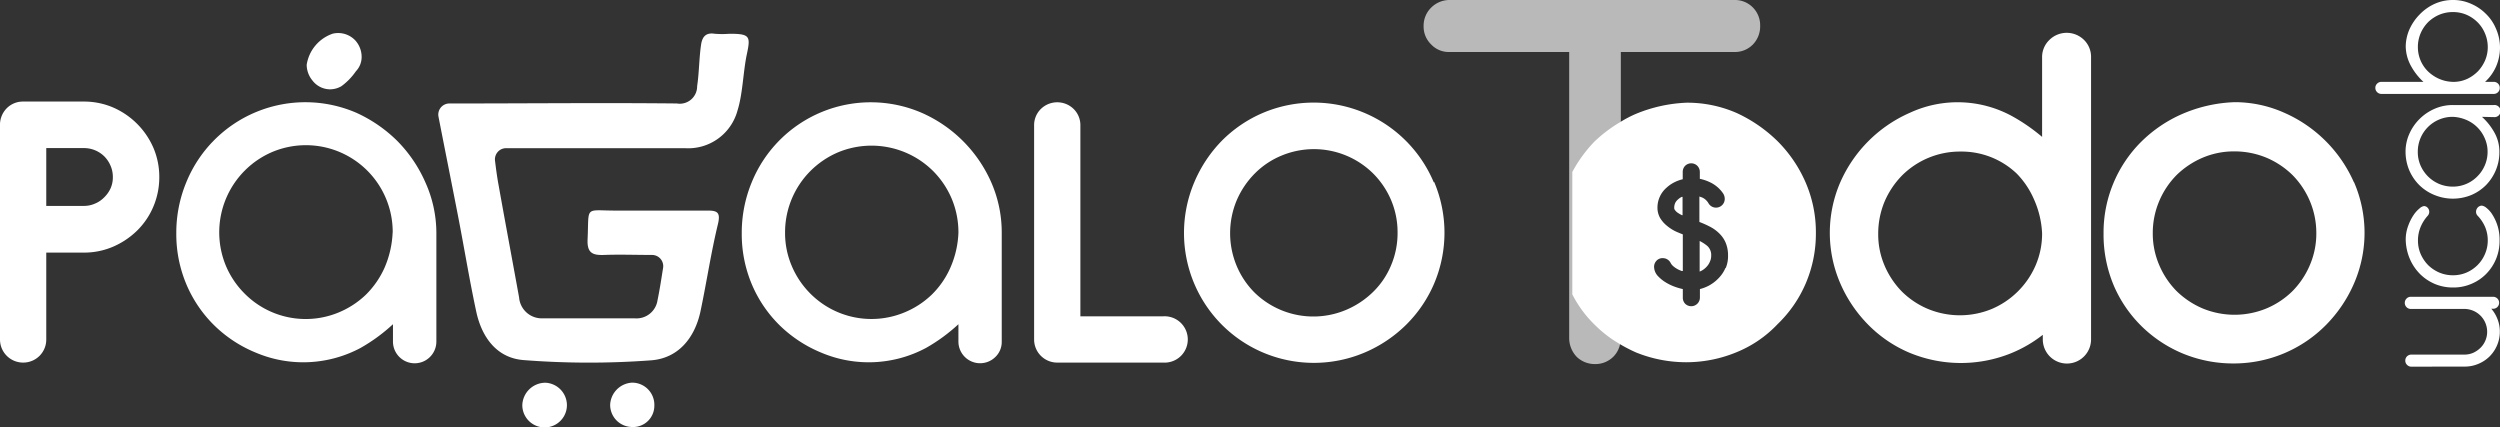 <svg id="Capa_1" data-name="Capa 1" xmlns="http://www.w3.org/2000/svg" viewBox="0 0 288 49.19"><rect x="0" y="0" width="288" height="49.19" fill="#333333" stroke="none"/><defs><style>.cls-1{opacity:0.66;}.cls-2{fill:#fff;}</style></defs><g class="cls-1"><path class="cls-2" d="M202.77,3a3,3,0,0,1-.83,2.12,2.89,2.89,0,0,1-2.12.87h-13.1v33a3.85,3.85,0,0,1-.09.67,2.89,2.89,0,0,1-.79,1.45,2.92,2.92,0,0,1-2.08.83,3,3,0,0,1-2.12-.83,3.13,3.13,0,0,1-.87-2.12v-33H166.94a2.78,2.78,0,0,1-2.07-.87A2.86,2.86,0,0,1,164,3a2.92,2.92,0,0,1,.83-2.08A3,3,0,0,1,166.94,0h32.88a2.89,2.89,0,0,1,2.12.87A2.92,2.92,0,0,1,202.77,3Z"/></g><path class="cls-2" d="M236.06,4.63a2.73,2.73,0,0,0-.81,2v9.14a21.22,21.22,0,0,0-3.14-2.21A13.09,13.09,0,0,0,220,13a15.59,15.59,0,0,0-8,8,14.66,14.66,0,0,0,0,11.64,15.53,15.53,0,0,0,3.2,4.75,14.72,14.72,0,0,0,4.76,3.24,15.43,15.43,0,0,0,11.7.07,15.18,15.18,0,0,0,3.67-2.13v.53a2.78,2.78,0,1,0,5.56,0V6.6a2.73,2.73,0,0,0-.81-2A2.84,2.84,0,0,0,236.06,4.63Zm-.81,22.26a9.24,9.24,0,0,1-.73,3.64,9.58,9.58,0,0,1-5.06,5.06,9.63,9.63,0,0,1-7.36,0,9.48,9.48,0,0,1-3-2,9.7,9.7,0,0,1-2-3,9.13,9.13,0,0,1-.73-3.66,9.61,9.61,0,0,1,.73-3.7,9.84,9.84,0,0,1,2-3,9.44,9.44,0,0,1,6.74-2.77A9.22,9.22,0,0,1,232.33,20a9.79,9.79,0,0,1,2,3A10.75,10.75,0,0,1,235.25,26.89Z"/><path class="cls-2" d="M271.17,21a15.62,15.62,0,0,0-8-8,14,14,0,0,0-5.73-1.23h0a16.59,16.59,0,0,0-6,1.34,15.5,15.5,0,0,0-4.78,3.23,14.75,14.75,0,0,0-4.33,10.56,15.09,15.09,0,0,0,1.18,6,14.67,14.67,0,0,0,3.25,4.73,15,15,0,0,0,4.76,3.12,15.18,15.18,0,0,0,5.81,1.12A14.92,14.92,0,0,0,268,37.39a15.62,15.62,0,0,0,3.19-4.75,14.66,14.66,0,0,0,0-11.64Zm-4.33,5.87a9.17,9.17,0,0,1-.74,3.66,9.58,9.58,0,0,1-2,3,9.48,9.48,0,0,1-3,2,9.63,9.63,0,0,1-7.36,0,9.76,9.76,0,0,1-3-2,9.56,9.56,0,0,1-2-3,9.14,9.14,0,0,1-.74-3.66,9.4,9.4,0,0,1,.74-3.7,9.53,9.53,0,0,1,2-3,9.76,9.76,0,0,1,3-2,9.17,9.17,0,0,1,3.66-.73,9.58,9.58,0,0,1,3.7.73,9.67,9.67,0,0,1,3,2,9.56,9.56,0,0,1,2,3A9.44,9.44,0,0,1,266.84,26.87Z"/><path class="cls-2" d="M18.35,20.39A8.49,8.49,0,0,0,17.66,17a8.94,8.94,0,0,0-4.61-4.61,8.48,8.48,0,0,0-3.41-.69h-7a2.61,2.61,0,0,0-1.92.83A2.7,2.7,0,0,0,0,14.44V39.1a2.66,2.66,0,0,0,2.67,2.67A2.65,2.65,0,0,0,5.33,39.1v-10H9.64a8.48,8.48,0,0,0,3.41-.69,9.15,9.15,0,0,0,2.73-1.83,8.51,8.51,0,0,0,1.88-2.76A8.66,8.66,0,0,0,18.35,20.39ZM9.64,23.72H5.33V17.06H9.64A3.33,3.33,0,0,1,12,18a3.38,3.38,0,0,1,.73,1.08A3.2,3.2,0,0,1,13,20.39a3.11,3.11,0,0,1-.25,1.28A3.45,3.45,0,0,1,12,22.74a3.16,3.16,0,0,1-1.07.72A3.09,3.09,0,0,1,9.64,23.72Z"/><path class="cls-2" d="M134,36.44h-9.54v-22a2.61,2.61,0,0,0-.78-1.89,2.7,2.7,0,0,0-3.77,0,2.61,2.61,0,0,0-.78,1.89V39.1a2.66,2.66,0,0,0,2.66,2.67H134a2.67,2.67,0,1,0,0-5.33Z"/><path class="cls-2" d="M165.17,21a15,15,0,0,0-8-8,15,15,0,0,0-11.67,0,14.9,14.9,0,0,0-4.75,3.22A15.38,15.38,0,0,0,137.58,21a15,15,0,0,0,0,11.68,14.93,14.93,0,0,0,7.94,7.94,15,15,0,0,0,11.67,0A15.31,15.31,0,0,0,162,37.4a14.9,14.9,0,0,0,3.22-4.75,15,15,0,0,0,0-11.68ZM161,26.81a9.49,9.49,0,0,1-.75,3.76,9.2,9.2,0,0,1-2.07,3.06,10,10,0,0,1-3.09,2.06,9.7,9.7,0,0,1-10.58-2,9.61,9.61,0,0,1-2.05-3.07,9.8,9.8,0,0,1,0-7.52A9.9,9.9,0,0,1,144.54,20a9.32,9.32,0,0,1,3.06-2.06A9.7,9.7,0,0,1,158.2,20a9.7,9.7,0,0,1,2.07,3.09A9.48,9.48,0,0,1,161,26.81Z"/><path class="cls-2" d="M58.27,17.07h.62c6.66,0,13.33,0,20,0a5.88,5.88,0,0,0,6.06-4.3c.63-2,.65-4.48,1.09-6.54s.35-2.34-2-2.34a10.71,10.71,0,0,1-1.7,0c-1-.16-1.43.32-1.57,1.22-.23,1.48-.23,3.33-.46,4.81a2,2,0,0,1-2.34,2c-8.52-.09-17,0-25.57,0h-.62a1.28,1.28,0,0,0-1.27,1.5h0c.74,3.79,1.5,7.58,2.24,11.38s1.32,7.4,2.11,11.08c.64,3,2.39,5.36,5.44,5.6A96.82,96.82,0,0,0,75,41.51c3.13-.23,5.06-2.58,5.71-5.71.7-3.33,1.2-6.7,2-10,.31-1.31-.06-1.55-1.2-1.54-3.52,0-7,0-10.54,0-3.69,0-3.1-.61-3.28,3.32-.07,1.54.55,1.84,1.89,1.79,1.8-.07,3.6,0,5.54,0a1.29,1.29,0,0,1,1.27,1.48c-.21,1.31-.39,2.52-.64,3.72a2.45,2.45,0,0,1-2.66,2.1c-3.51,0-7,0-10.53,0a2.62,2.62,0,0,1-2.76-2.4c-.78-4.31-1.59-8.61-2.36-12.93-.17-.9-.29-1.82-.41-2.79A1.29,1.29,0,0,1,58.27,17.07Z"/><path class="cls-2" d="M62.84,44.09a2.67,2.67,0,0,0-2.67,2.58,2.57,2.57,0,0,0,5.14,0A2.6,2.6,0,0,0,62.84,44.09Z"/><path class="cls-2" d="M72.83,44.08a2.67,2.67,0,0,0-2.54,2.55,2.55,2.55,0,0,0,2.49,2.56,2.45,2.45,0,0,0,2.6-2.42A2.56,2.56,0,0,0,72.83,44.08Z"/><path class="cls-2" d="M114.19,21a15.62,15.62,0,0,0-8-8A14.81,14.81,0,0,0,86.6,21a15.19,15.19,0,0,0-1.15,5.86,14.89,14.89,0,0,0,1.18,5.94,14.58,14.58,0,0,0,3.23,4.72,15,15,0,0,0,4.74,3.1,14,14,0,0,0,12.08-.54,19.9,19.9,0,0,0,3.73-2.73v2a2.5,2.5,0,0,0,4.26,1.77,2.39,2.39,0,0,0,.73-1.77V26.83A14.37,14.37,0,0,0,114.19,21Zm-3.78,5.82a11,11,0,0,1-.92,4,9.91,9.91,0,0,1-2.17,3.14A10,10,0,0,1,104.17,36a9.93,9.93,0,0,1-10.81-2.17,10,10,0,0,1-2.14-3.17,9.65,9.65,0,0,1-.78-3.86,10,10,0,0,1,2.92-7.1,10.09,10.09,0,0,1,3.18-2.15,10.06,10.06,0,0,1,10.95,2.15,10.07,10.07,0,0,1,2.15,3.2A10,10,0,0,1,110.41,26.81Z"/><path class="cls-2" d="M38,10.29a2.6,2.6,0,0,0,1.33-.36A7.14,7.14,0,0,0,41,8.21a2.37,2.37,0,0,0,.66-1.67,2.83,2.83,0,0,0-.7-1.85,2.7,2.7,0,0,0-2.63-.81,4.5,4.5,0,0,0-3,3.59,2.88,2.88,0,0,0,.66,1.8A2.57,2.57,0,0,0,38,10.29Z"/><path class="cls-2" d="M49,21a15.79,15.79,0,0,0-3.24-4.77A16.2,16.2,0,0,0,41.07,13a14.81,14.81,0,0,0-19.61,8,15.19,15.19,0,0,0-1.15,5.86,14.89,14.89,0,0,0,1.18,5.94,14.58,14.58,0,0,0,3.23,4.72,14.86,14.86,0,0,0,4.74,3.1,14,14,0,0,0,12.08-.54,19.9,19.9,0,0,0,3.73-2.73v2a2.5,2.5,0,1,0,5,0V26.83A14.21,14.21,0,0,0,49,21Zm-3.77,5.82a11.38,11.38,0,0,1-.92,4,10.25,10.25,0,0,1-2.17,3.14A10.13,10.13,0,0,1,39,36a9.91,9.91,0,0,1-10.81-2.17,10,10,0,0,1-2.15-3.17,10.07,10.07,0,0,1,2.15-11,10,10,0,0,1,3.17-2.15,10,10,0,0,1,13.88,9.23Z"/><path class="cls-2" d="M277.79,42.24a.67.67,0,0,1-.5-.21.66.66,0,0,1-.2-.49.68.68,0,0,1,.2-.49.7.7,0,0,1,.5-.2h6.13a2.52,2.52,0,0,0,1-.21,2.93,2.93,0,0,0,.84-.58,2.53,2.53,0,0,0,.56-.84,2.5,2.5,0,0,0,.2-1,2.62,2.62,0,0,0-.74-1.83,2.63,2.63,0,0,0-.79-.56,2.71,2.71,0,0,0-1-.24h-6.25a.66.66,0,0,1-.5-.2.7.7,0,0,1,0-1,.66.66,0,0,1,.5-.2h9.47a.69.69,0,1,1,0,1.38H287a4,4,0,0,1,.71,1.19,3.84,3.84,0,0,1,.27,1.44,3.91,3.91,0,0,1-.31,1.56,4,4,0,0,1-.86,1.29,4,4,0,0,1-1.29.86,3.93,3.93,0,0,1-1.57.32Z"/><path class="cls-2" d="M277.14,27.66a4.49,4.49,0,0,1,.27-1.61,5.73,5.73,0,0,1,.61-1.24,3.47,3.47,0,0,1,.7-.79,1,1,0,0,1,.52-.28.57.57,0,0,1,.43.2.66.66,0,0,1,.18.45.68.68,0,0,1-.2.49,4.54,4.54,0,0,0-.8,1.28,4,4,0,0,0-.3,1.54,3.88,3.88,0,0,0,.31,1.56,4.3,4.3,0,0,0,.86,1.28,4.22,4.22,0,0,0,1.29.86,4,4,0,0,0,1.57.31,3.91,3.91,0,0,0,1.56-.31,4.13,4.13,0,0,0,1.27-.86,4,4,0,0,0,.86-1.28,3.89,3.89,0,0,0,.32-1.56,4,4,0,0,0-.3-1.54,4.44,4.44,0,0,0-.84-1.28.65.65,0,0,1-.21-.49.73.73,0,0,1,.19-.48.64.64,0,0,1,.49-.22,1.06,1.06,0,0,1,.52.26,2.93,2.93,0,0,1,.68.77,5.31,5.31,0,0,1,.83,3,5.42,5.42,0,0,1-.4,2.1,5.34,5.34,0,0,1-1.12,1.71,5.19,5.19,0,0,1-1.7,1.16,5.26,5.26,0,0,1-2.15.43,5.34,5.34,0,0,1-2.09-.41,5.42,5.42,0,0,1-1.71-1.15,5.6,5.6,0,0,1-1.16-1.72A5.93,5.93,0,0,1,277.14,27.66Z"/><path class="cls-2" d="M285.92,13.46a7,7,0,0,1,1.42,1.78,4.5,4.5,0,0,1,.59,2.25,5.37,5.37,0,0,1-.4,2.09,5.49,5.49,0,0,1-1.12,1.72,5.29,5.29,0,0,1-1.7,1.16,5.58,5.58,0,0,1-4.27,0,5.36,5.36,0,0,1-1.74-1.14,5.43,5.43,0,0,1-1.16-1.72,5.56,5.56,0,0,1-.42-2.17,5,5,0,0,1,.43-2,5.63,5.63,0,0,1,2.9-2.89,5.18,5.18,0,0,1,2.11-.44h4.72a.7.7,0,1,1,0,1.39Zm-3.36,0a4,4,0,0,0-1.57.31,4,4,0,0,0-2.15,2.15,4,4,0,0,0-.31,1.57,3.91,3.91,0,0,0,.31,1.56,4.13,4.13,0,0,0,.86,1.27,4.08,4.08,0,0,0,1.29.87,4.15,4.15,0,0,0,1.57.31,3.94,3.94,0,0,0,2.83-1.18,4,4,0,0,0,.86-1.27,3.92,3.92,0,0,0,.32-1.56,3.72,3.72,0,0,0-.31-1.52,4,4,0,0,0-2.1-2.14A4.41,4.41,0,0,0,282.56,13.46Z"/><path class="cls-2" d="M274.34,10.82a.68.68,0,0,1-.49-.2.67.67,0,0,1-.21-.5.65.65,0,0,1,.21-.49.68.68,0,0,1,.49-.2h4.84a7.07,7.07,0,0,1-1.4-1.77,4.82,4.82,0,0,1-.64-2.28,5,5,0,0,1,.43-2,5.85,5.85,0,0,1,1.18-1.72A5.62,5.62,0,0,1,280.48.44a5.1,5.1,0,0,1,2.1-.44,5,5,0,0,1,2.07.43,5.42,5.42,0,0,1,1.71,1.15,5.11,5.11,0,0,1,1.17,1.71A5.4,5.4,0,0,1,288,5.42a5.53,5.53,0,0,1-.45,2.24,5.27,5.27,0,0,1-1.27,1.77h1a.68.68,0,0,1,.49.2.64.64,0,0,1,.2.49.66.66,0,0,1-.2.5.68.68,0,0,1-.49.2Zm8.42-1.39a3.76,3.76,0,0,0,1.5-.36,4.39,4.39,0,0,0,1.21-.87,4.35,4.35,0,0,0,.82-1.26,3.89,3.89,0,0,0,.3-1.52,4,4,0,0,0-.32-1.57,3.89,3.89,0,0,0-.86-1.29,4.13,4.13,0,0,0-1.27-.86,3.91,3.91,0,0,0-1.56-.31A4,4,0,0,0,281,1.7a4.22,4.22,0,0,0-1.29.86,4.22,4.22,0,0,0-.86,1.29,4,4,0,0,0-.31,1.57,3.92,3.92,0,0,0,1.14,2.78,4.45,4.45,0,0,0,1.28.87,4.26,4.26,0,0,0,1.61.36Z"/><path class="cls-2" d="M193.28,23a1.19,1.19,0,0,0-.3.39,1.36,1.36,0,0,0-.11.56.35.35,0,0,0,.08.24,1.3,1.3,0,0,0,.31.31,3.88,3.88,0,0,0,.5.29l.07,0V22.68l-.09,0A1.77,1.77,0,0,0,193.28,23Z"/><path class="cls-2" d="M195.8,27.76v3.53l.23-.11a2.22,2.22,0,0,0,.58-.46,1.86,1.86,0,0,0,.38-.6,1.59,1.59,0,0,0,.14-.68,1.4,1.4,0,0,0-.45-1.11A4.61,4.61,0,0,0,195.8,27.76Z"/><path class="cls-2" d="M208,21a15.34,15.34,0,0,0-3.23-4.74,16.62,16.62,0,0,0-4.7-3.24,14.21,14.21,0,0,0-5.75-1.19,17,17,0,0,0-5.89,1.3,12.91,12.91,0,0,0-1.77.93,16.15,16.15,0,0,0-3,2.27,15.76,15.76,0,0,0-2.53,3.48V33.91a13.26,13.26,0,0,0,2.66,3.58,13.77,13.77,0,0,0,2.77,2.12,17.41,17.41,0,0,0,1.93,1,15.42,15.42,0,0,0,5.78,1.12,15.16,15.16,0,0,0,5.89-1.2,13.49,13.49,0,0,0,4.63-3.2,14.33,14.33,0,0,0,3.24-4.7,14.57,14.57,0,0,0,1.16-5.74A14.42,14.42,0,0,0,208,21Zm-9.22,9.85a3.88,3.88,0,0,1-.8,1.2,4.47,4.47,0,0,1-1.15.87,4.56,4.56,0,0,1-1,.38v1a1,1,0,0,1-1.69.7,1,1,0,0,1-.28-.7v-1a6.78,6.78,0,0,1-.76-.21,5.77,5.77,0,0,1-1.16-.53,4.29,4.29,0,0,1-.95-.76,1.59,1.59,0,0,1-.44-1.08,1,1,0,0,1,.24-.64.93.93,0,0,1,.78-.34,1,1,0,0,1,.86.5,1.28,1.28,0,0,0,.29.39,2.69,2.69,0,0,0,.47.34,3.43,3.43,0,0,0,.55.25l.12,0V27c-.28-.11-.56-.22-.84-.35a4.87,4.87,0,0,1-1-.65,3.39,3.39,0,0,1-.77-.88,2.37,2.37,0,0,1-.31-1.19,3,3,0,0,1,.29-1.31,3,3,0,0,1,.76-1,3.87,3.87,0,0,1,1-.67,4.17,4.17,0,0,1,.86-.3v-.85a1,1,0,0,1,.28-.7,1,1,0,0,1,1.4,0,1,1,0,0,1,.29.7v.8A5,5,0,0,1,197,21a3.76,3.76,0,0,1,1.48,1.25,1.13,1.13,0,0,1,.21.64,1,1,0,0,1-.28.72,1,1,0,0,1-1.59-.19,1.62,1.62,0,0,0-.67-.64,3.57,3.57,0,0,0-.38-.14v2.93a11.7,11.7,0,0,1,1.17.52,4.35,4.35,0,0,1,1.11.79,3.27,3.27,0,0,1,.75,1.09,3.71,3.71,0,0,1,.27,1.47A3.55,3.55,0,0,1,198.8,30.89Z"/></svg>